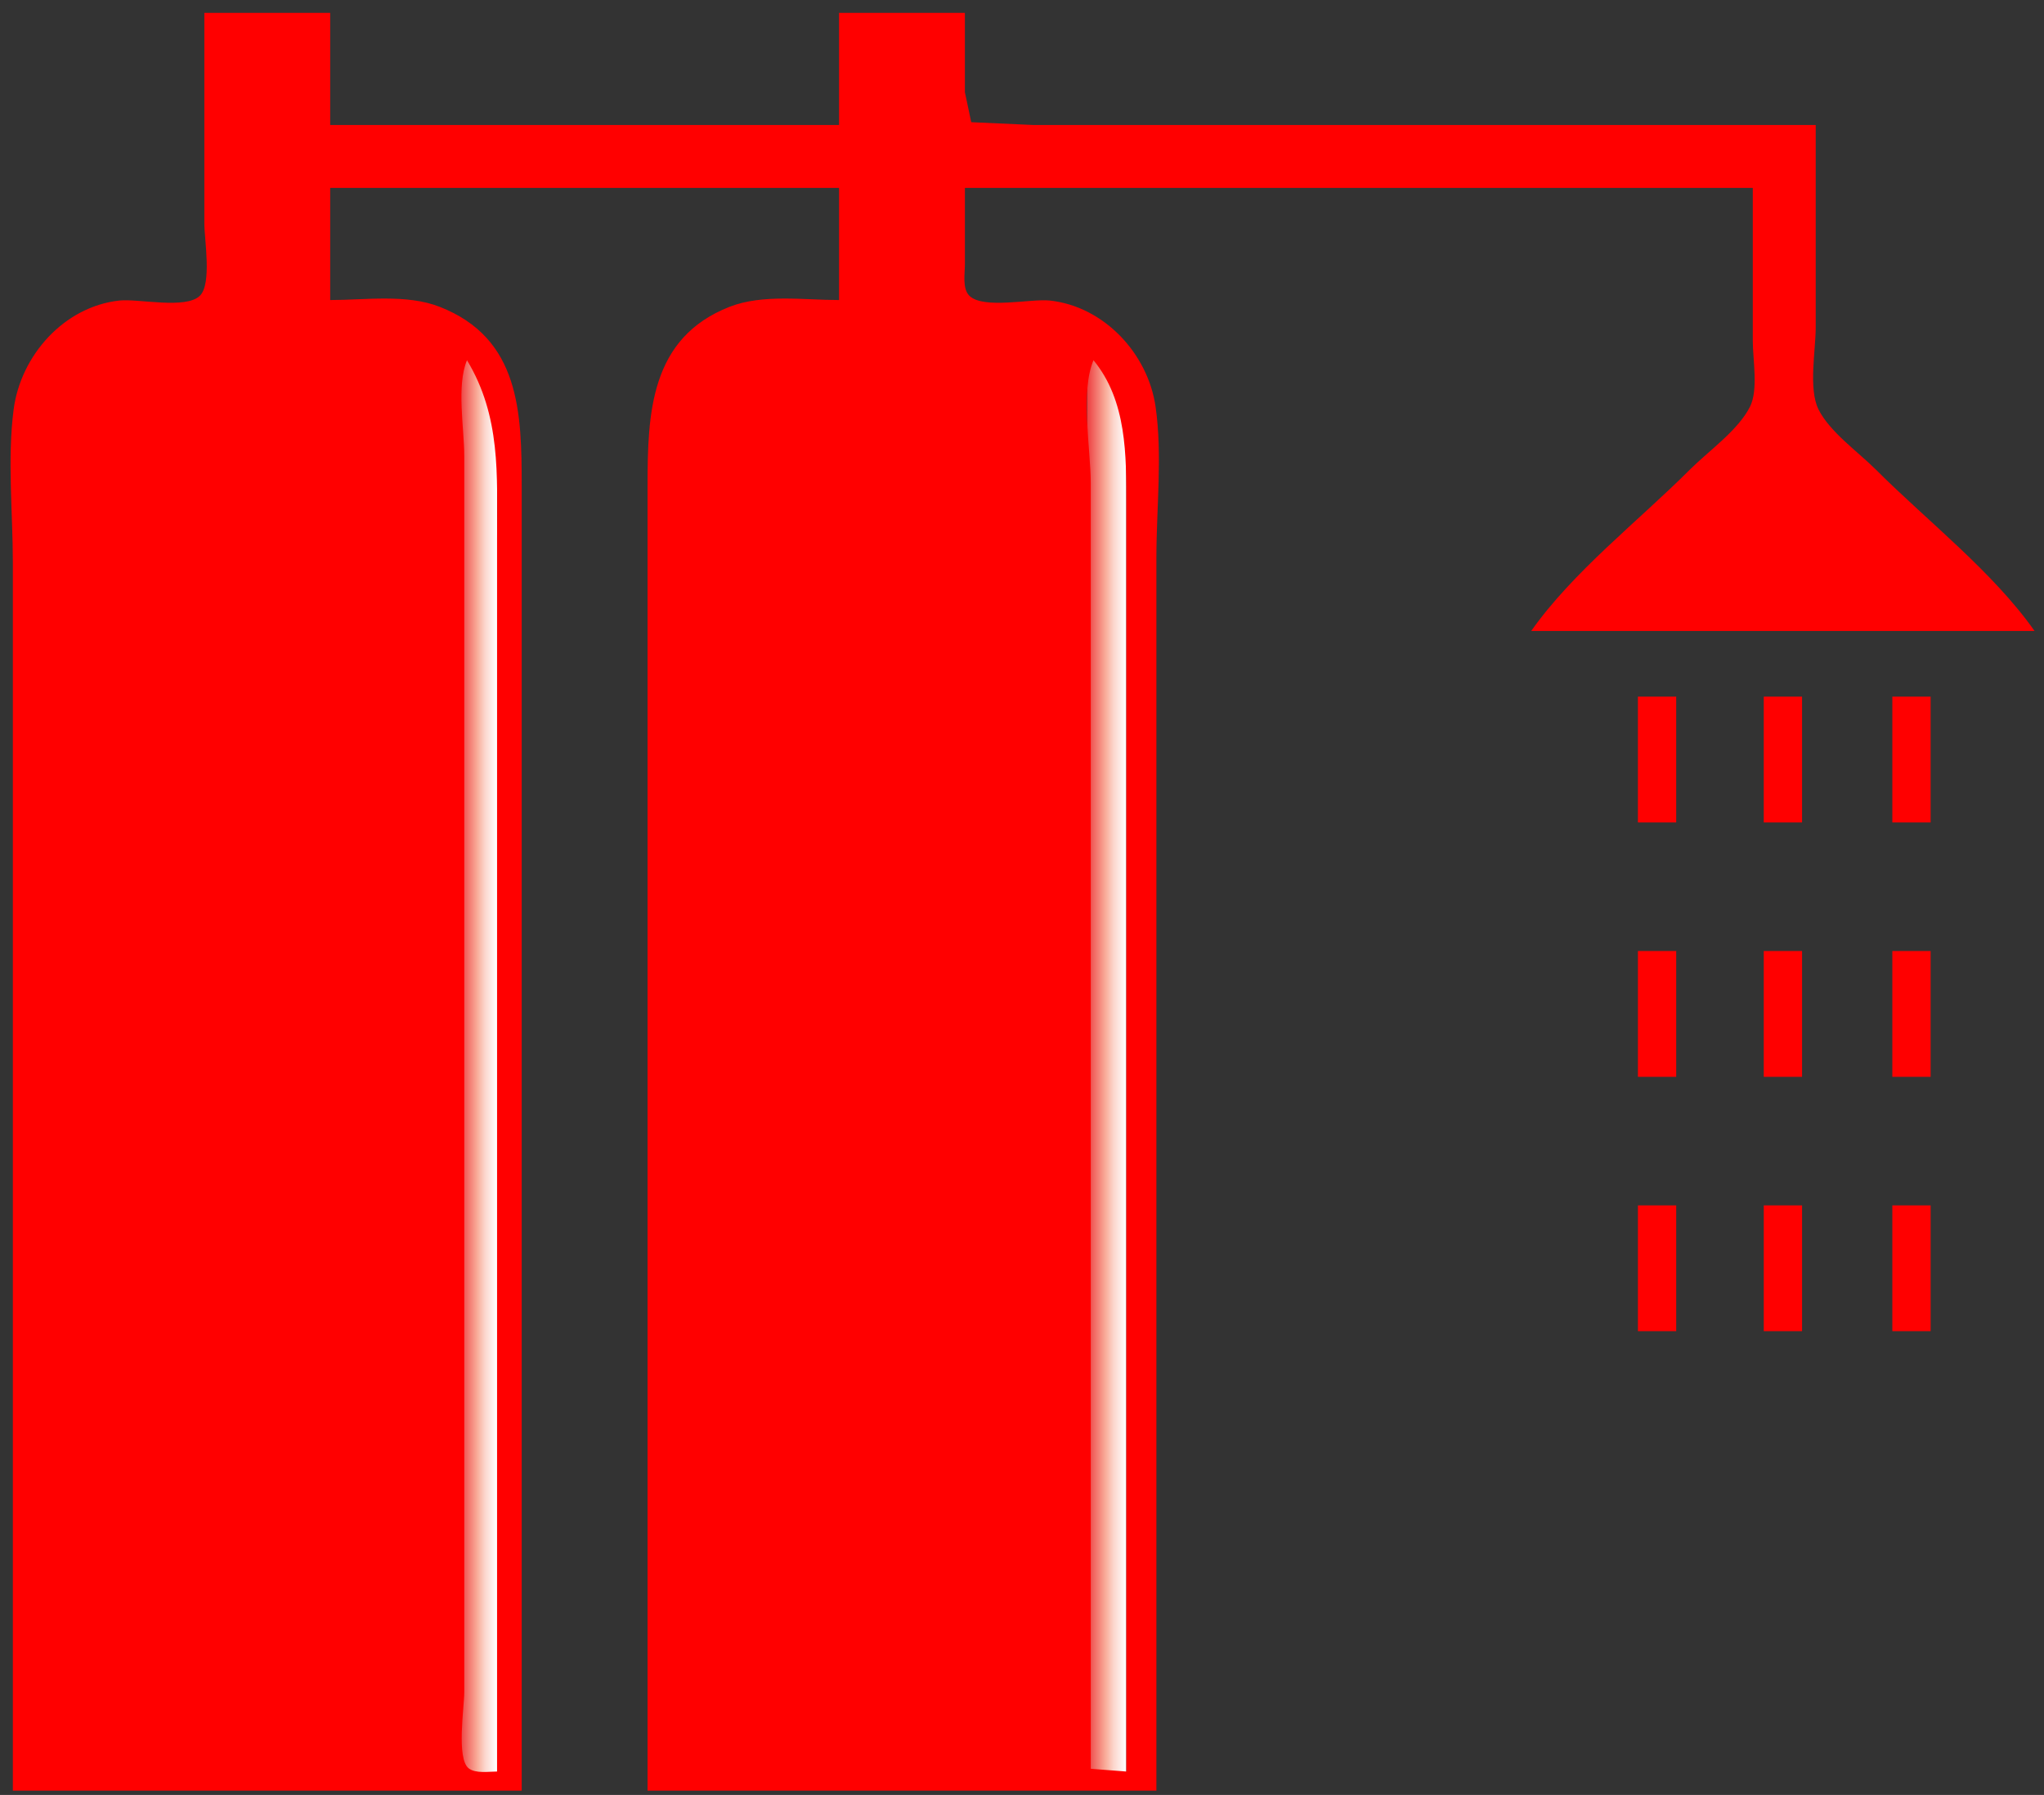 <?xml version="1.0" encoding="UTF-8" standalone="no"?>
<svg
   xmlns:dc="http://purl.org/dc/elements/1.1/"
   xmlns:cc="http://creativecommons.org/ns#"
   xmlns:rdf="http://www.w3.org/1999/02/22-rdf-syntax-ns#"
   xmlns:svg="http://www.w3.org/2000/svg"
   xmlns="http://www.w3.org/2000/svg"
   xmlns:xlink="http://www.w3.org/1999/xlink"
   xmlns:sodipodi="http://sodipodi.sourceforge.net/DTD/sodipodi-0.dtd"
   xmlns:inkscape="http://www.inkscape.org/namespaces/inkscape"
   inkscape:version="1.0 (4035a4fb49, 2020-05-01)"
   sodipodi:docname="AMPLIACOIN EXTINCION ROJA.svg"
   viewBox="0 0 473.6 416"
   height="416"
   width="473.6"
   id="svg2"
   version="1.1">
  <rect x="0" y="0" width="473.6" height="416" fill="#333333" stroke="none"/>
  <defs
     id="defs6">
    <linearGradient
       id="linearGradient1097"
       inkscape:collect="always">
      <stop
         id="stop1093"
         offset="0"
         style="stop-color:#ed3c3e;stop-opacity:1;" />
      <stop
         id="stop1377"
         offset="0.484"
         style="stop-color:#f9ae9b;stop-opacity:1;" />
      <stop
         id="stop2207"
         offset="0.683"
         style="stop-color:#fcd6cd;stop-opacity:1;" />
      <stop
         id="stop1095"
         offset="1"
         style="stop-color:#ffffff;stop-opacity:1;" />
    </linearGradient>
    <linearGradient
       gradientTransform="matrix(0.99,0,0,0.99,2.977,3.976)"
       gradientUnits="userSpaceOnUse"
       y2="245.77"
       x2="113.28"
       y1="245.77"
       x1="104.514"
       id="linearGradient1099"
       xlink:href="#linearGradient1097"
       inkscape:collect="always" />
    <linearGradient
       gradientTransform="matrix(1.038,0,0,0.99,143.345,3.976)"
       y2="245.77"
       x2="113.28"
       y1="245.77"
       x1="104.514"
       gradientUnits="userSpaceOnUse"
       id="linearGradient2211"
       xlink:href="#linearGradient1097"
       inkscape:collect="always" />
  </defs>
  <sodipodi:namedview
     inkscape:document-rotation="0"
     inkscape:current-layer="svg2"
     inkscape:window-maximized="1"
     inkscape:window-y="-6"
     inkscape:window-x="-6"
     inkscape:window-height="838"
     inkscape:window-width="1600"
     inkscape:cy="177.93071"
     inkscape:cx="116.54252"
     inkscape:zoom="1.0060096"
     showgrid="false"
     inkscape:deskcolor="#505050"
     inkscape:pagecheckerboard="0"
     inkscape:pageopacity="0"
     inkscape:showpageshadow="0"
     borderopacity="1"
     bordercolor="#eeeeee"
     pagecolor="#505050"
     id="namedview4" />
  <rect
     y="83.23"
     x="251.865"
     height="328.332"
     width="9.102"
     id="rect2209"
     style="display:inline;fill:url(#linearGradient2211);fill-opacity:1;stroke-width:2.028;paint-order:markers fill stroke;stop-color:#000000" />
  <rect
     y="83.23"
     x="106.492"
     height="328.332"
     width="8.682"
     id="rect358"
     style="display:inline;fill:url(#linearGradient1099);fill-opacity:1;stroke-width:1.981;paint-order:markers fill stroke;stop-color:#000000" />
  <path
     id="path300"
     d="M 47.349,2.982 V 51.791 c 0,3.76 1.777,13.939 -1.016,16.733 -3.215,3.215 -14.291,0.659 -18.634,1.126 C 14.823,71.033 4.785,82.422 3.16,94.895 1.666,106.366 2.977,118.822 2.977,130.393 v 70.361 214.252 H 120.879 V 154.48 112.644 c 0,-17.051 -0.397,-34.265 -19.016,-41.542 C 94.193,68.103 84.605,69.54 76.507,69.54 V 43.551 H 194.41 v 25.989 c -8.096,0 -17.687,-1.438 -25.355,1.562 -18.42,7.206 -19.016,24.715 -19.016,41.542 v 41.202 261.16 h 117.902 v -215.52 -70.361 c 0,-11.305 1.422,-23.676 -0.19,-34.864 -1.774,-12.309 -11.927,-23.257 -24.531,-24.611 -4.343,-0.467 -15.419,2.089 -18.634,-1.126 -1.638,-1.639 -1.016,-5.129 -1.016,-7.224 V 43.551 h 182.558 v 35.497 c 0,4.323 1.314,11.282 -0.652,15.213 -2.729,5.46 -9.636,10.288 -13.928,14.579 -11.92,11.92 -27.065,23.628 -36.765,37.399 H 471.416 C 461.716,132.469 446.571,120.761 434.651,108.841 430.54,104.729 423.974,100.128 421.357,94.895 418.981,90.142 420.706,81.135 420.706,75.879 V 28.971 H 277.448 239.415 l -14.378,-0.652 -1.469,-6.955 V 2.982 H 194.41 V 28.971 H 76.507 V 2.982 H 47.349 M 108.202,83.485 c 7.859,13.055 6.973,26.494 6.973,41.202 v 55.782 230.099 c -1.912,0 -4.986,0.523 -6.59,-0.747 -2.876,-2.278 -1.016,-14.141 -1.016,-17.635 V 335.771 157.016 105.671 c 0,-6.409 -1.843,-16.283 0.634,-22.186 m 145.159,0 c 7.757,9.44 7.607,22.052 7.607,33.596 v 56.416 237.072 l -8.24,-0.634 V 178.568 112.01 c 0,-8.069 -2.477,-21.112 0.634,-28.525 m 126.143,77.968 v 29.159 h 8.874 v -29.159 h -8.874 m 29.159,0 v 29.159 h 8.874 v -29.159 h -8.874 m 29.793,0 v 29.159 h 8.874 v -29.159 h -8.874 m -58.951,58.951 v 29.159 h 8.874 v -29.159 h -8.874 m 29.159,0 v 29.159 h 8.874 v -29.159 h -8.874 m 29.793,0 v 29.159 h 8.874 v -29.159 h -8.874 m -58.951,58.951 v 29.159 h 8.874 v -29.159 h -8.874 m 29.159,0 v 29.159 h 8.874 v -29.159 h -8.874 m 29.793,0 v 29.159 h 8.874 v -29.159 z"
     style="display:inline;fill:#ff0000;stroke:none;stroke-width:0.634" />
</svg>
